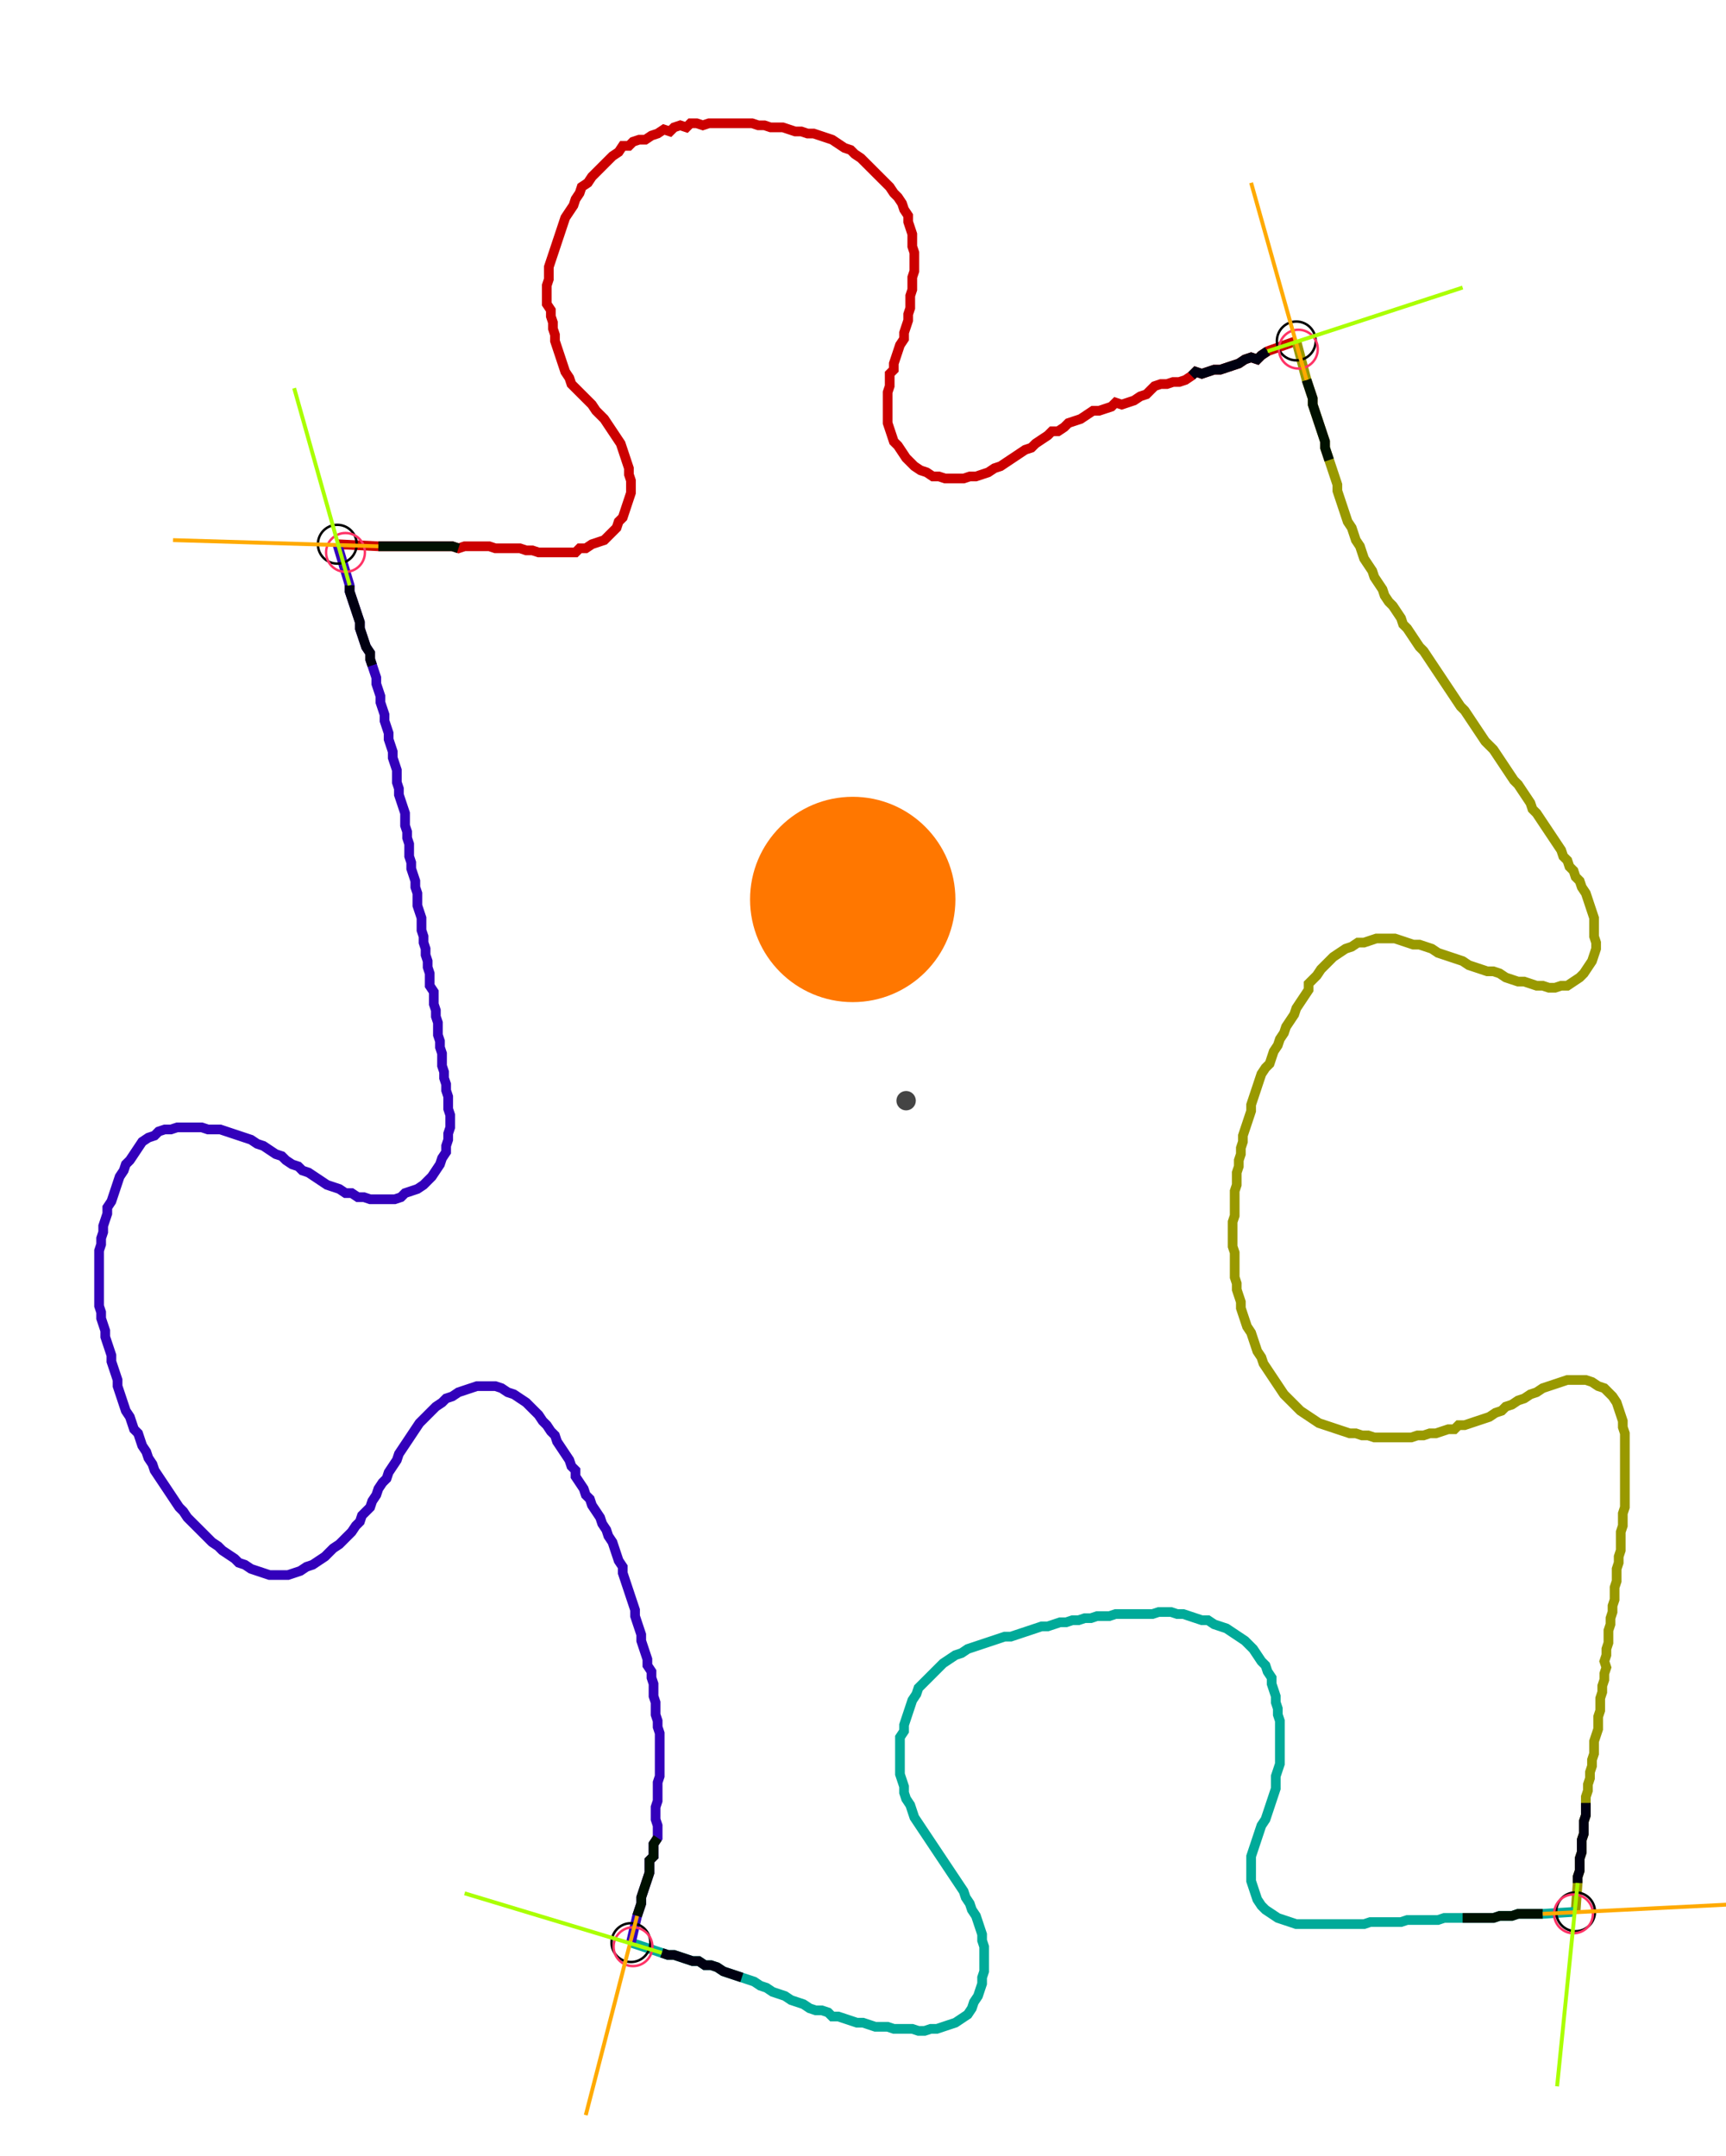 <?xml version="1.0" encoding="UTF-8" standalone="no"?><svg width="473.651" height="591.746" viewBox="-10 -10 177.884 217.249" xmlns="http://www.w3.org/2000/svg" xmlns:xlink="http://www.w3.org/1999/xlink"><polyline points="24.762,43.598 28.995,43.81 29.63,43.81 30.265,43.81 30.899,43.81 31.534,43.81 32.169,43.81 32.804,43.81 33.439,43.81 34.074,43.81 34.709,43.81 35.344,43.81 35.979,43.81 36.614,43.81 37.249,44.021 37.884,43.81 38.519,43.81 39.153,43.81 39.788,43.81 40.423,43.81 41.058,44.021 41.693,44.021 42.328,44.021 42.963,44.021 43.598,44.021 44.233,44.233 44.868,44.233 45.503,44.444 46.138,44.444 46.772,44.444 47.407,44.444 48.042,44.444 48.677,44.444 49.312,44.444 49.735,44.021 50.37,44.021 51.005,43.598 51.64,43.386 52.275,43.175 52.698,42.751 53.122,42.328 53.545,41.905 53.757,41.27 54.18,40.847 54.392,40.212 54.603,39.577 54.815,38.942 55.026,38.307 55.026,37.672 55.026,37.037 54.815,36.402 54.815,35.767 54.603,35.132 54.392,34.497 54.18,33.862 53.968,33.228 53.545,32.593 53.122,31.958 52.698,31.323 52.275,30.688 51.852,30.265 51.429,29.841 51.005,29.206 50.582,28.783 50.159,28.36 49.735,27.937 49.312,27.513 48.889,27.09 48.677,26.455 48.254,25.82 48.042,25.185 47.831,24.55 47.619,23.915 47.407,23.28 47.196,22.646 47.196,22.011 46.984,21.376 46.984,20.741 46.772,20.106 46.772,19.471 46.349,18.836 46.349,18.201 46.349,17.566 46.349,16.931 46.561,16.296 46.561,15.661 46.561,15.026 46.772,14.392 46.984,13.757 47.196,13.122 47.407,12.487 47.619,11.852 47.831,11.217 48.042,10.582 48.254,9.947 48.677,9.312 49.101,8.677 49.312,8.042 49.735,7.407 49.947,6.772 50.582,6.349 51.005,5.714 51.429,5.291 51.852,4.868 52.275,4.444 52.698,4.021 53.122,3.598 53.757,3.175 54.18,2.54 54.815,2.54 55.238,2.116 55.873,1.905 56.508,1.905 57.143,1.481 57.778,1.27 58.413,0.847 59.048,1.058 59.471,0.635 60.106,0.423 60.741,0.635 61.164,0.212 61.799,0.212 62.434,0.423 63.069,0.212 63.704,0.212 64.339,0.212 64.974,0.212 65.608,0.212 66.243,0.212 66.878,0.212 67.513,0.212 68.148,0.423 68.783,0.423 69.418,0.635 70.053,0.635 70.688,0.635 71.323,0.847 71.958,1.058 72.593,1.058 73.228,1.27 73.862,1.27 74.497,1.481 75.132,1.693 75.767,1.905 76.402,2.328 77.037,2.751 77.672,2.963 78.095,3.386 78.73,3.81 79.153,4.233 79.577,4.656 80.0,5.079 80.423,5.503 80.847,5.926 81.27,6.349 81.693,6.772 82.116,7.407 82.54,7.831 82.963,8.466 83.175,9.101 83.598,9.735 83.598,10.37 83.81,11.005 84.021,11.64 84.021,12.275 84.021,12.91 84.233,13.545 84.233,14.18 84.233,14.815 84.233,15.45 84.021,16.085 84.021,16.72 84.021,17.354 83.81,17.989 83.81,18.624 83.81,19.259 83.598,19.894 83.598,20.529 83.386,21.164 83.175,21.799 83.175,22.434 82.751,23.069 82.54,23.704 82.328,24.339 82.116,24.974 82.116,25.608 81.693,26.032 81.693,26.667 81.693,27.302 81.481,27.937 81.481,28.571 81.481,29.206 81.481,29.841 81.481,30.476 81.481,31.111 81.693,31.746 81.905,32.381 82.116,33.016 82.54,33.439 82.963,34.074 83.386,34.709 83.81,35.132 84.233,35.556 84.868,35.979 85.503,36.19 86.138,36.614 86.772,36.614 87.407,36.825 88.042,36.825 88.677,36.825 89.312,36.825 89.947,36.614 90.582,36.614 91.217,36.402 91.852,36.19 92.487,35.767 93.122,35.556 93.757,35.132 94.392,34.709 95.026,34.286 95.661,33.862 96.296,33.651 96.72,33.228 97.354,32.804 97.989,32.381 98.413,31.958 99.048,31.958 99.683,31.534 100.106,31.111 100.741,30.899 101.376,30.688 102.011,30.265 102.646,29.841 103.28,29.841 103.915,29.63 104.55,29.418 104.974,28.995 105.608,29.206 106.243,28.995 106.878,28.783 107.513,28.36 108.148,28.148 108.995,27.302 109.63,27.09 110.265,27.09 110.899,26.878 111.534,26.878 112.169,26.667 112.804,26.243 113.228,25.82 113.862,26.032 114.497,25.82 115.132,25.608 115.767,25.608 116.402,25.397 117.037,25.185 117.672,24.974 118.307,24.55 118.942,24.339 119.577,24.55 120,24.127 120.635,23.704 123.598,22.646" style="fill:none; stroke:#cc0000; stroke-width:1.0"  /><polyline points="123.598,22.646 124.656,26.667 124.868,27.302 125.079,27.937 125.291,28.571 125.291,29.206 125.503,29.841 125.714,30.476 125.926,31.111 126.138,31.746 126.349,32.381 126.561,33.016 126.561,33.651 126.772,34.286 126.984,34.921 127.196,35.556 127.407,36.19 127.619,36.825 127.831,37.46 127.831,38.095 128.042,38.73 128.254,39.365 128.466,40.0 128.677,40.635 128.889,41.27 129.312,41.905 129.524,42.54 129.735,43.175 130.159,43.81 130.37,44.444 130.582,45.079 131.005,45.714 131.429,46.349 131.64,46.984 132.063,47.619 132.487,48.254 132.698,48.889 133.122,49.524 133.545,49.947 133.968,50.582 134.392,51.217 134.603,51.852 135.026,52.275 135.45,52.91 135.873,53.545 136.296,54.18 136.72,54.603 137.143,55.238 137.566,55.873 137.989,56.508 138.413,57.143 138.836,57.778 139.259,58.413 139.683,59.048 140.106,59.683 140.529,60.317 140.952,60.741 141.376,61.376 141.799,62.011 142.222,62.646 142.646,63.28 143.069,63.915 143.492,64.339 143.915,64.762 144.339,65.397 144.762,66.032 145.185,66.667 145.608,67.302 146.032,67.937 146.455,68.36 146.878,68.995 147.302,69.63 147.725,70.265 147.937,70.899 148.36,71.323 148.783,71.958 149.206,72.593 149.63,73.228 150.053,73.862 150.476,74.497 150.899,75.132 151.111,75.767 151.534,76.19 151.746,76.825 152.169,77.249 152.381,77.884 152.804,78.307 153.016,78.942 153.439,79.577 153.651,80.212 153.862,80.847 154.074,81.481 154.286,82.116 154.286,82.751 154.286,83.386 154.286,84.021 154.497,84.656 154.497,85.291 154.286,85.926 154.074,86.561 153.651,87.196 153.228,87.831 152.804,88.254 152.169,88.677 151.534,89.101 150.899,89.101 150.265,89.312 149.63,89.312 148.995,89.101 148.36,89.101 147.725,88.889 147.09,88.677 146.455,88.677 145.82,88.466 145.185,88.254 144.55,87.831 143.915,87.619 143.28,87.619 142.646,87.407 142.011,87.196 141.376,86.984 140.741,86.561 140.106,86.349 139.471,86.138 138.836,85.926 138.201,85.714 137.566,85.291 136.931,85.079 136.296,84.868 135.661,84.868 135.026,84.656 134.392,84.444 133.757,84.233 133.122,84.233 132.487,84.233 131.852,84.233 131.217,84.444 130.582,84.656 129.947,84.656 129.312,85.079 128.677,85.291 128.042,85.714 127.407,86.138 126.984,86.561 126.561,86.984 126.138,87.407 125.714,88.042 125.291,88.466 124.868,88.889 124.868,89.524 124.444,90.159 124.021,90.794 123.598,91.429 123.386,92.063 122.963,92.698 122.54,93.333 122.328,93.968 121.905,94.603 121.693,95.238 121.27,95.873 121.058,96.508 120.847,97.143 120.423,97.566 120,98.201 119.788,98.836 119.577,99.471 119.365,100.106 119.153,100.741 118.942,101.376 118.942,102.011 118.73,102.646 118.519,103.28 118.307,103.915 118.095,104.55 118.095,105.185 117.884,105.82 117.884,106.455 117.672,107.09 117.672,107.725 117.46,108.36 117.46,108.995 117.46,109.63 117.249,110.265 117.249,110.899 117.249,111.534 117.249,112.169 117.249,112.804 117.037,113.439 117.037,114.074 117.037,114.709 117.037,115.344 117.037,115.979 117.249,116.614 117.249,117.249 117.249,117.884 117.249,118.519 117.249,119.153 117.46,119.788 117.46,120.423 117.672,121.058 117.884,121.693 117.884,122.328 118.095,122.963 118.307,123.598 118.519,124.233 118.942,124.868 119.153,125.503 119.365,126.138 119.577,126.772 120,127.407 120.212,128.042 120.635,128.677 121.058,129.312 121.481,129.947 121.905,130.582 122.328,131.217 122.751,131.64 123.175,132.063 123.598,132.487 124.021,132.91 124.656,133.333 125.291,133.757 125.926,134.18 126.561,134.392 127.196,134.603 127.831,134.815 128.466,135.026 129.101,135.238 129.735,135.238 130.37,135.45 131.005,135.45 131.64,135.661 132.275,135.661 132.91,135.661 133.545,135.661 134.18,135.661 134.815,135.661 135.45,135.661 136.085,135.45 136.72,135.45 137.354,135.238 137.989,135.238 138.624,135.026 139.259,134.815 139.894,134.815 140.317,134.392 140.952,134.392 141.587,134.18 142.222,133.968 142.857,133.757 143.492,133.545 144.127,133.122 144.762,132.91 145.185,132.487 145.82,132.275 146.455,131.852 147.09,131.64 147.725,131.217 148.36,131.005 148.995,130.582 149.63,130.37 150.265,130.159 150.899,129.947 151.534,129.735 152.169,129.735 152.804,129.735 153.439,129.735 154.074,129.947 154.709,130.37 155.344,130.582 155.767,131.005 156.19,131.429 156.614,132.063 156.825,132.698 157.037,133.333 157.249,133.968 157.249,134.603 157.46,135.238 157.46,135.873 157.46,136.508 157.46,137.143 157.46,137.778 157.46,138.413 157.46,139.048 157.46,139.683 157.46,140.317 157.46,140.952 157.46,141.587 157.46,142.222 157.46,142.857 157.249,143.492 157.249,144.127 157.249,144.762 157.037,145.397 157.037,146.032 157.037,146.667 157.037,147.302 156.825,147.937 156.825,148.571 156.614,149.206 156.614,149.841 156.614,150.476 156.402,151.111 156.402,151.746 156.402,152.381 156.19,153.016 156.19,153.651 155.979,154.286 155.979,154.921 155.767,155.556 155.767,156.19 155.767,156.825 155.556,157.46 155.556,158.095 155.344,158.73 155.556,159.365 155.344,160.0 155.344,160.635 155.132,161.27 155.132,161.905 154.921,162.54 154.921,163.175 154.921,163.81 154.709,164.444 154.709,165.079 154.709,165.714 154.497,166.349 154.286,166.984 154.286,167.619 154.286,168.254 154.074,168.889 154.074,169.524 153.862,170.159 153.862,170.794 153.651,171.429 153.651,172.063 153.439,172.698 153.439,173.333 153.439,173.968 153.439,174.603 153.228,175.238 153.228,175.873 153.228,176.508 153.016,177.143 153.016,177.778 153.016,178.413 152.804,179.048 152.804,179.683 152.804,180.317 152.593,180.952 152.593,181.587 152.381,184.55" style="fill:none; stroke:#999900; stroke-width:1.0"  /><polyline points="152.381,184.55 148.995,184.762 148.36,184.762 147.725,184.762 147.09,184.762 146.455,184.762 145.82,184.974 145.185,184.974 144.55,184.974 143.915,185.185 143.28,185.185 142.646,185.185 142.011,185.185 141.376,185.185 140.741,185.185 140.106,185.185 139.471,185.185 138.836,185.185 138.201,185.397 137.566,185.397 136.931,185.397 136.296,185.397 135.661,185.397 135.026,185.397 134.392,185.608 133.757,185.608 133.122,185.608 132.487,185.608 131.852,185.608 131.217,185.608 130.582,185.82 129.947,185.82 129.312,185.82 128.677,185.82 128.042,185.82 127.407,185.82 126.772,185.82 126.138,185.82 125.503,185.82 124.868,185.82 124.233,185.82 123.598,185.82 122.963,185.608 122.328,185.397 121.693,185.185 121.058,184.762 120.423,184.339 120,183.915 119.577,183.28 119.365,182.646 119.153,182.011 118.942,181.376 118.942,180.741 118.942,180.106 118.942,179.471 118.942,178.836 119.153,178.201 119.365,177.566 119.577,176.931 119.788,176.296 120,175.661 120.423,175.026 120.635,174.392 120.847,173.757 121.058,173.122 121.27,172.487 121.481,171.852 121.481,171.217 121.481,170.582 121.693,169.947 121.905,169.312 121.905,168.677 121.905,168.042 121.905,167.407 121.905,166.772 121.905,166.138 121.905,165.503 121.905,164.868 121.693,164.233 121.693,163.598 121.481,162.963 121.481,162.328 121.27,161.693 121.058,161.058 121.058,160.423 120.635,159.788 120.423,159.153 120,158.73 119.577,158.095 119.153,157.46 118.73,157.037 118.307,156.614 117.672,156.19 117.037,155.767 116.402,155.344 115.767,155.132 115.132,154.921 114.497,154.497 113.862,154.497 113.228,154.286 112.593,154.074 111.958,153.862 111.323,153.862 110.688,153.651 110.053,153.651 109.418,153.651 108.783,153.862 108.148,153.862 107.513,153.862 106.878,153.862 106.243,153.862 105.608,153.862 104.974,153.862 104.339,154.074 103.704,154.074 103.069,154.074 102.434,154.286 101.799,154.286 101.164,154.497 100.529,154.497 99.894,154.709 99.259,154.709 98.624,154.921 97.989,155.132 97.354,155.132 96.72,155.344 96.085,155.556 95.45,155.767 94.815,155.979 94.18,156.19 93.545,156.19 92.91,156.402 92.275,156.614 91.64,156.825 91.005,157.037 90.37,157.249 89.735,157.46 89.101,157.884 88.466,158.095 87.831,158.519 87.196,158.942 86.772,159.365 86.349,159.788 85.926,160.212 85.503,160.635 85.079,161.058 84.656,161.481 84.444,162.116 84.021,162.751 83.81,163.386 83.598,164.021 83.386,164.656 83.175,165.291 83.175,165.926 82.751,166.561 82.751,167.196 82.751,167.831 82.751,168.466 82.751,169.101 82.751,169.735 82.751,170.37 82.963,171.005 83.175,171.64 83.175,172.275 83.386,172.91 83.81,173.545 84.021,174.18 84.233,174.815 84.656,175.45 85.079,176.085 85.503,176.72 85.926,177.354 86.349,177.989 86.772,178.624 87.196,179.259 87.619,179.894 88.042,180.529 88.466,181.164 88.889,181.799 89.312,182.434 89.524,183.069 89.947,183.704 90.159,184.339 90.582,184.974 90.794,185.608 91.005,186.243 91.217,186.878 91.217,187.513 91.429,188.148 91.429,188.783 91.429,189.418 91.429,190.053 91.429,190.688 91.217,191.323 91.217,191.958 91.005,192.593 90.794,193.228 90.37,193.862 90.159,194.497 89.735,195.132 89.101,195.556 88.466,195.979 87.831,196.19 87.196,196.402 86.561,196.614 85.926,196.614 85.291,196.825 84.656,196.825 84.021,196.614 83.386,196.614 82.751,196.614 82.116,196.614 81.481,196.402 80.847,196.402 80.212,196.402 79.577,196.19 78.942,195.979 78.307,195.979 77.672,195.767 77.037,195.556 76.402,195.344 75.767,195.344 75.344,194.921 74.709,194.709 74.074,194.709 73.439,194.497 72.804,194.074 72.169,193.862 71.534,193.651 70.899,193.228 70.265,193.016 69.63,192.804 68.995,192.381 68.36,192.169 67.725,191.746 67.09,191.534 66.455,191.323 65.82,191.111 65.185,190.899 64.55,190.688 63.915,190.265 63.28,190.053 62.646,190.053 62.011,189.63 61.376,189.63 60.741,189.418 60.106,189.206 59.471,188.995 58.836,188.995 58.201,188.783 55.026,187.725" style="fill:none; stroke:#00aa99; stroke-width:1.0"  /><polyline points="55.026,187.725 55.661,184.974 55.873,184.339 56.085,183.704 56.085,183.069 56.296,182.434 56.508,181.799 56.72,181.164 56.931,180.529 56.931,179.894 56.931,179.259 57.354,178.836 57.354,178.201 57.354,177.566 57.778,176.931 57.778,176.296 57.778,175.661 57.566,175.026 57.566,174.392 57.566,173.757 57.778,173.122 57.778,172.487 57.778,171.852 57.778,171.217 57.989,170.582 57.989,169.947 57.989,169.312 57.989,168.677 57.989,168.042 57.989,167.407 57.989,166.772 57.989,166.138 57.778,165.503 57.778,164.868 57.566,164.233 57.566,163.598 57.566,162.963 57.354,162.328 57.354,161.693 57.354,161.058 57.143,160.423 57.143,159.788 56.72,159.153 56.72,158.519 56.508,157.884 56.296,157.249 56.085,156.614 56.085,155.979 55.873,155.344 55.661,154.709 55.45,154.074 55.45,153.439 55.238,152.804 55.026,152.169 54.815,151.534 54.603,150.899 54.392,150.265 54.18,149.63 54.18,148.995 53.757,148.36 53.545,147.725 53.333,147.09 53.122,146.455 52.698,145.82 52.487,145.185 52.063,144.55 51.852,143.915 51.429,143.28 51.005,142.646 50.794,142.011 50.37,141.587 50.159,140.952 49.735,140.317 49.312,139.683 49.312,139.048 48.889,138.624 48.677,137.989 48.254,137.354 47.831,136.72 47.407,136.085 47.196,135.45 46.772,135.026 46.349,134.392 45.926,133.968 45.503,133.333 45.079,132.91 44.656,132.487 44.233,132.063 43.598,131.64 42.963,131.217 42.328,131.005 41.693,130.582 41.058,130.37 40.423,130.37 39.788,130.37 39.153,130.37 38.519,130.582 37.884,130.794 37.249,131.005 36.614,131.429 35.979,131.64 35.556,132.063 34.921,132.487 34.497,132.91 34.074,133.333 33.651,133.757 33.228,134.18 32.804,134.815 32.381,135.45 31.958,136.085 31.534,136.72 31.111,137.354 30.899,137.989 30.476,138.624 30.053,139.259 29.841,139.894 29.418,140.317 28.995,140.952 28.783,141.587 28.36,142.222 28.148,142.857 27.725,143.28 27.302,143.704 27.09,144.339 26.667,144.762 26.243,145.397 25.82,145.82 25.397,146.243 24.974,146.667 24.339,147.09 23.915,147.513 23.492,147.937 22.857,148.36 22.222,148.783 21.587,148.995 20.952,149.418 20.317,149.63 19.683,149.841 19.048,149.841 18.413,149.841 17.778,149.841 17.143,149.63 16.508,149.418 15.873,149.206 15.238,148.783 14.603,148.571 14.18,148.148 13.545,147.725 12.91,147.302 12.487,146.878 11.852,146.455 11.429,146.032 11.005,145.608 10.582,145.185 10.159,144.762 9.735,144.339 9.312,143.915 8.889,143.28 8.466,142.857 8.042,142.222 7.619,141.587 7.196,140.952 6.772,140.317 6.349,139.683 5.926,139.048 5.714,138.413 5.291,137.778 5.079,137.143 4.656,136.508 4.444,135.873 4.233,135.238 3.81,134.815 3.598,134.18 3.386,133.545 2.963,132.91 2.751,132.275 2.54,131.64 2.328,131.005 2.116,130.37 2.116,129.735 1.905,129.101 1.693,128.466 1.481,127.831 1.481,127.196 1.27,126.561 1.058,125.926 0.847,125.291 0.847,124.656 0.635,124.021 0.423,123.386 0.423,122.751 0.212,122.116 0.212,121.481 0.212,120.847 0.212,120.212 0.212,119.577 0.212,118.942 0.212,118.307 0.212,117.672 0.212,117.037 0.212,116.402 0.423,115.767 0.423,115.132 0.635,114.497 0.635,113.862 0.847,113.228 1.058,112.593 1.058,111.958 1.481,111.323 1.693,110.688 1.905,110.053 2.116,109.418 2.328,108.783 2.751,108.148 2.963,107.513 3.386,107.09 3.81,106.455 4.233,105.82 4.656,105.185 5.291,104.762 5.926,104.55 6.349,104.127 6.984,103.915 7.619,103.915 8.254,103.704 8.889,103.704 9.524,103.704 10.159,103.704 10.794,103.704 11.429,103.915 12.063,103.915 12.698,103.915 13.333,104.127 13.968,104.339 14.603,104.55 15.238,104.762 15.873,104.974 16.508,105.397 17.143,105.608 17.778,106.032 18.413,106.455 19.048,106.667 19.471,107.09 20.106,107.513 20.741,107.725 21.164,108.148 21.799,108.36 22.434,108.783 23.069,109.206 23.704,109.63 24.339,109.841 24.974,110.053 25.608,110.476 26.243,110.476 26.878,110.899 27.513,110.899 28.148,111.111 28.783,111.111 29.418,111.111 30.053,111.111 30.688,111.111 31.323,110.899 31.746,110.476 32.381,110.265 33.016,110.053 33.651,109.63 34.074,109.206 34.497,108.783 34.921,108.148 35.344,107.513 35.556,106.878 35.979,106.243 35.979,105.608 36.19,104.974 36.19,104.339 36.402,103.704 36.402,103.069 36.402,102.434 36.19,101.799 36.19,101.164 36.19,100.529 35.979,99.894 35.979,99.259 35.767,98.624 35.767,97.989 35.556,97.354 35.556,96.72 35.556,96.085 35.344,95.45 35.344,94.815 35.132,94.18 35.132,93.545 35.132,92.91 34.921,92.275 34.921,91.64 34.709,91.005 34.709,90.37 34.709,89.735 34.286,89.101 34.286,88.466 34.286,87.831 34.074,87.196 34.074,86.561 33.862,85.926 33.862,85.291 33.651,84.656 33.651,84.021 33.439,83.386 33.439,82.751 33.439,82.116 33.228,81.481 33.016,80.847 33.016,80.212 33.016,79.577 32.804,78.942 32.804,78.307 32.593,77.672 32.381,77.037 32.381,76.402 32.169,75.767 32.169,75.132 32.169,74.497 31.958,73.862 31.958,73.228 31.746,72.593 31.746,71.958 31.746,71.323 31.534,70.688 31.323,70.053 31.111,69.418 31.111,68.783 30.899,68.148 30.899,67.513 30.899,66.878 30.688,66.243 30.476,65.608 30.476,64.974 30.265,64.339 30.053,63.704 30.053,63.069 29.841,62.434 29.63,61.799 29.63,61.164 29.418,60.529 29.206,59.894 29.206,59.259 28.995,58.624 28.783,57.989 28.783,57.354 28.571,56.72 28.36,56.085 28.148,55.45 28.148,54.815 27.725,54.18 27.513,53.545 27.302,52.91 27.09,52.275 27.09,51.64 26.878,51.005 26.667,50.37 26.455,49.735 26.243,49.101 26.032,48.466 26.032,47.831 24.762,43.598" style="fill:none; stroke:#3300bb; stroke-width:1.0"  /><circle cx="24.762" cy="43.598" r="2.0" style="fill:none; stroke:#000000aa; stroke-width:0.25" /><circle cx="123.598" cy="22.646" r="2.0" style="fill:none; stroke:#000000aa; stroke-width:0.25" /><circle cx="152.381" cy="184.55" r="2.0" style="fill:none; stroke:#000000aa; stroke-width:0.25" /><circle cx="55.026" cy="187.725" r="2.0" style="fill:none; stroke:#000000aa; stroke-width:0.25" /><circle cx="25.608" cy="44.444" r="2.0" style="fill:none; stroke:#ff3366aa; stroke-width:0.25" /><circle cx="123.81" cy="23.492" r="2.0" style="fill:none; stroke:#ff3366aa; stroke-width:0.25" /><circle cx="152.169" cy="184.762" r="2.0" style="fill:none; stroke:#ff3366aa; stroke-width:0.25" /><circle cx="55.238" cy="188.148" r="2.0" style="fill:none; stroke:#ff3366aa; stroke-width:0.25" /><polyline points="37.249,44.021 36.614,43.81 35.979,43.81 35.344,43.81 34.709,43.81 34.074,43.81 33.439,43.81 32.804,43.81 32.169,43.81 31.534,43.81 30.899,43.81 30.265,43.81 29.63,43.81 28.995,43.81" style="fill:none; stroke:#001100; stroke-width:1.0" /><polyline points="28.36,56.085 28.148,55.45 28.148,54.815 27.725,54.18 27.513,53.545 27.302,52.91 27.09,52.275 27.09,51.64 26.878,51.005 26.667,50.37 26.455,49.735 26.243,49.101 26.032,48.466 26.032,47.831" style="fill:none; stroke:#000011; stroke-width:1.0" /><polyline points="126.984,34.921 126.772,34.286 126.561,33.651 126.561,33.016 126.349,32.381 126.138,31.746 125.926,31.111 125.714,30.476 125.503,29.841 125.291,29.206 125.291,28.571 125.079,27.937 124.868,27.302 124.656,26.667" style="fill:none; stroke:#001100; stroke-width:1.0" /><polyline points="112.804,26.243 113.228,25.82 113.862,26.032 114.497,25.82 115.132,25.608 115.767,25.608 116.402,25.397 117.037,25.185 117.672,24.974 118.307,24.55 118.942,24.339 119.577,24.55 120,24.127 120.635,23.704" style="fill:none; stroke:#000011; stroke-width:1.0" /><polyline points="140.741,185.185 141.376,185.185 142.011,185.185 142.646,185.185 143.28,185.185 143.915,185.185 144.55,184.974 145.185,184.974 145.82,184.974 146.455,184.762 147.09,184.762 147.725,184.762 148.36,184.762 148.995,184.762" style="fill:none; stroke:#001100; stroke-width:1.0" /><polyline points="153.439,173.333 153.439,173.968 153.439,174.603 153.228,175.238 153.228,175.873 153.228,176.508 153.016,177.143 153.016,177.778 153.016,178.413 152.804,179.048 152.804,179.683 152.804,180.317 152.593,180.952 152.593,181.587" style="fill:none; stroke:#000011; stroke-width:1.0" /><polyline points="57.778,176.931 57.354,177.566 57.354,178.201 57.354,178.836 56.931,179.259 56.931,179.894 56.931,180.529 56.72,181.164 56.508,181.799 56.296,182.434 56.085,183.069 56.085,183.704 55.873,184.339 55.661,184.974" style="fill:none; stroke:#001100; stroke-width:1.0" /><polyline points="66.455,191.323 65.82,191.111 65.185,190.899 64.55,190.688 63.915,190.265 63.28,190.053 62.646,190.053 62.011,189.63 61.376,189.63 60.741,189.418 60.106,189.206 59.471,188.995 58.836,188.995 58.201,188.783" style="fill:none; stroke:#000011; stroke-width:1.0" /><polyline points="28.995,43.81 7.831,43.175" style="fill:none; stroke:#ffaa00; stroke-width:0.4" /><polyline points="26.032,47.831 20.317,27.513" style="fill:none; stroke:#aaff00; stroke-width:0.4" /><polyline points="124.656,26.667 118.942,6.349" style="fill:none; stroke:#ffaa00; stroke-width:0.4" /><polyline points="120.635,23.704 140.741,17.143" style="fill:none; stroke:#aaff00; stroke-width:0.4" /><polyline points="148.995,184.762 170.159,183.704" style="fill:none; stroke:#ffaa00; stroke-width:0.4" /><polyline points="152.593,181.587 150.476,202.54" style="fill:none; stroke:#aaff00; stroke-width:0.4" /><polyline points="55.661,184.974 50.37,205.503" style="fill:none; stroke:#ffaa00; stroke-width:0.4" /><polyline points="58.201,188.783 37.884,182.646" style="fill:none; stroke:#aaff00; stroke-width:0.4" /><circle cx="83.386" cy="100.952" r="1.0" style="fill:#444444; stroke-width:0" /><circle cx="77.884" cy="80.212" r="10.582" style="fill:#ff770022; stroke-width:0" /><circle cx="77.884" cy="80.212" r="1.0" style="fill:#ff7700; stroke-width:0" /></svg>